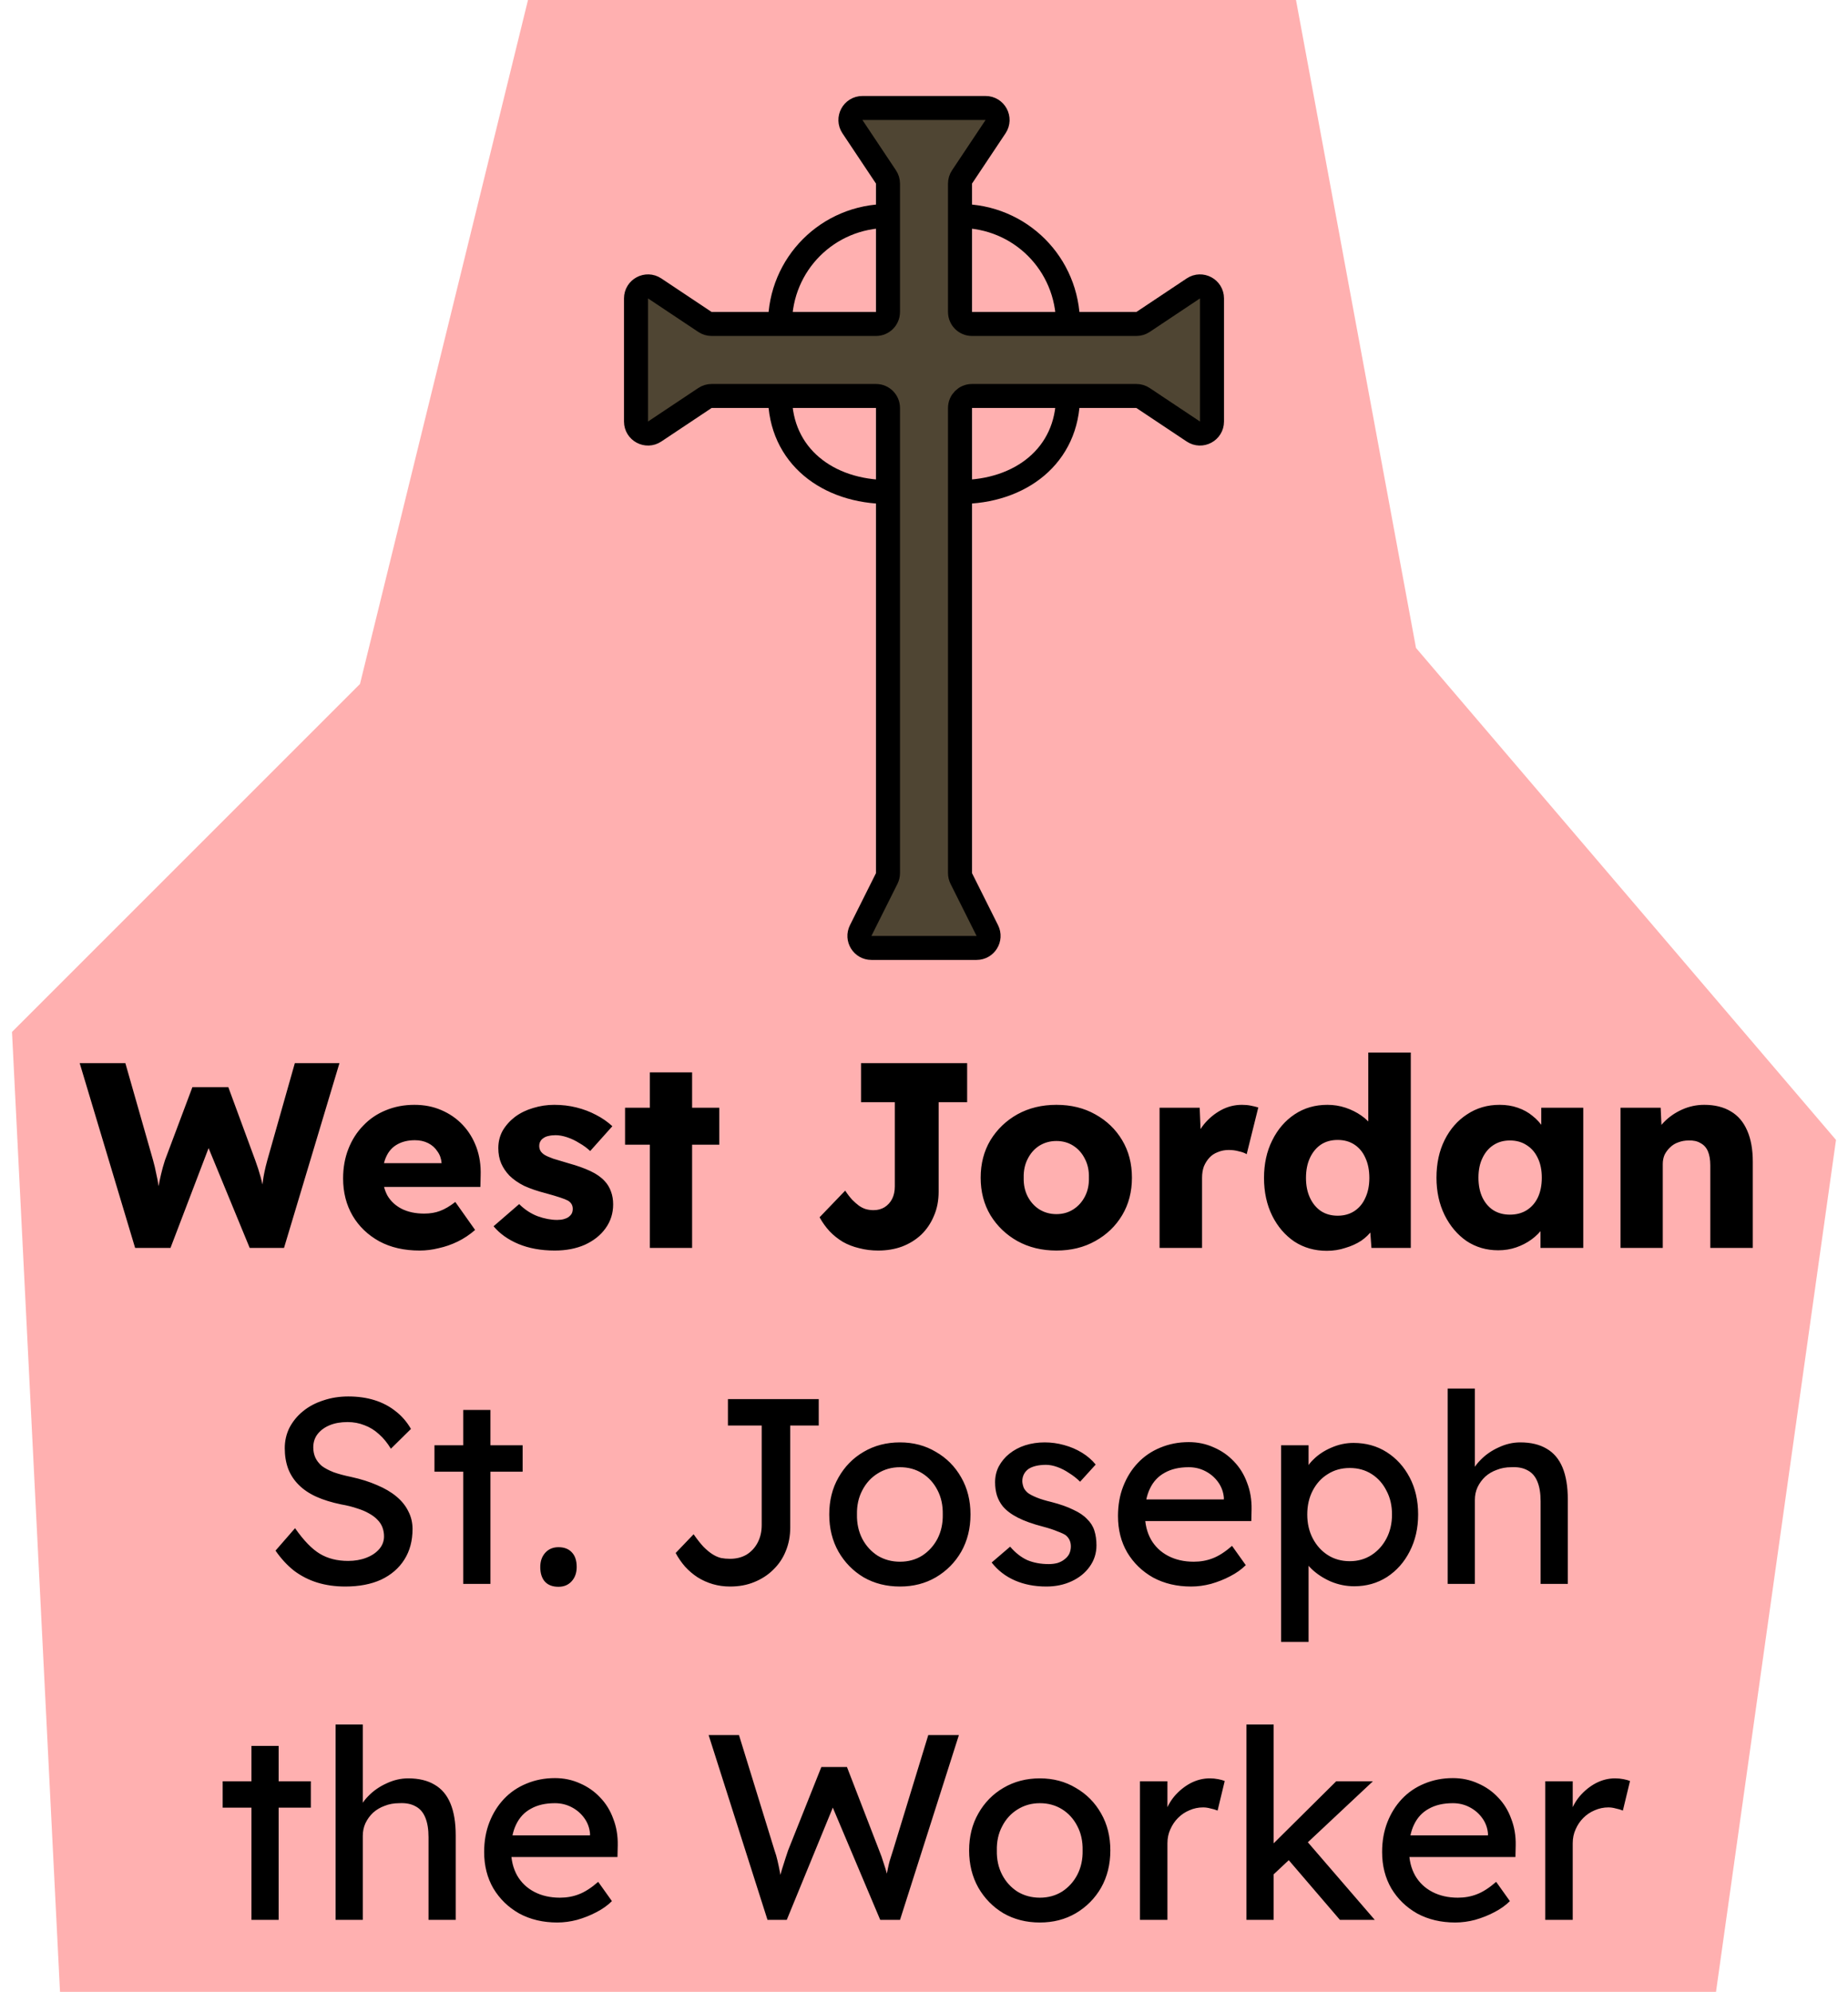 <svg width="77" height="83" viewBox="0 0 77 83" fill="none" xmlns="http://www.w3.org/2000/svg">
<path d="M22 0H54L59 27L76.5 47.5L71.5 83H2.5L0.5 43L15 28.5L22 0Z" fill="#FF0000" fill-opacity="0.31"/>
<path d="M41.066 4.5H35.934C35.535 4.5 35.297 4.945 35.518 5.277L36.916 7.374C36.971 7.456 37 7.553 37 7.651V9V13C37 13.276 36.776 13.5 36.5 13.5H32.5H29.651C29.553 13.5 29.456 13.471 29.374 13.416L27.277 12.018C26.945 11.797 26.5 12.035 26.5 12.434V17.566C26.5 17.965 26.945 18.203 27.277 17.982L29.374 16.584C29.456 16.529 29.553 16.5 29.651 16.5H32.5H36.5C36.776 16.5 37 16.724 37 17V20.5V36.382C37 36.46 36.982 36.536 36.947 36.606L35.862 38.776C35.696 39.109 35.937 39.5 36.309 39.5H40.691C41.063 39.5 41.304 39.109 41.138 38.776L40.053 36.606C40.018 36.536 40 36.46 40 36.382V20.5V17C40 16.724 40.224 16.5 40.5 16.5H44.5H47.349C47.447 16.5 47.544 16.529 47.626 16.584L49.723 17.982C50.055 18.203 50.5 17.965 50.5 17.566V12.434C50.5 12.035 50.055 11.797 49.723 12.018L47.626 13.416C47.544 13.471 47.447 13.5 47.349 13.5H44.5H40.5C40.224 13.5 40 13.276 40 13V9V7.651C40 7.553 40.029 7.456 40.084 7.374L41.482 5.277C41.703 4.945 41.465 4.5 41.066 4.5Z" fill="#4F4533"/>
<path d="M37 9V13C37 13.276 36.776 13.5 36.5 13.5H32.5M37 9V7.651C37 7.553 36.971 7.456 36.916 7.374L35.518 5.277C35.297 4.945 35.535 4.5 35.934 4.5H41.066C41.465 4.5 41.703 4.945 41.482 5.277L40.084 7.374C40.029 7.456 40 7.553 40 7.651V9M37 9C34.5 9 32.5 11 32.5 13.5M32.5 13.5H29.651C29.553 13.5 29.456 13.471 29.374 13.416L27.277 12.018C26.945 11.797 26.5 12.035 26.5 12.434V17.566C26.5 17.965 26.945 18.203 27.277 17.982L29.374 16.584C29.456 16.529 29.553 16.5 29.651 16.5H32.5M40 9V13C40 13.276 40.224 13.5 40.5 13.5H44.5M40 9C42.5 9 44.5 11 44.5 13.5M44.5 13.5H47.349C47.447 13.5 47.544 13.471 47.626 13.416L49.723 12.018C50.055 11.797 50.5 12.035 50.5 12.434V17.566C50.5 17.965 50.055 18.203 49.723 17.982L47.626 16.584C47.544 16.529 47.447 16.5 47.349 16.5H44.5M44.5 16.5H40.5C40.224 16.5 40 16.724 40 17V20.5M44.5 16.5C44.5 19 42.5 20.5 40 20.5M40 20.5V36.382C40 36.46 40.018 36.536 40.053 36.606L41.138 38.776C41.304 39.109 41.063 39.5 40.691 39.5H36.309C35.937 39.5 35.696 39.109 35.862 38.776L36.947 36.606C36.982 36.536 37 36.46 37 36.382V20.5M37 20.5V17C37 16.724 36.776 16.5 36.5 16.5H32.5M37 20.5C34.5 20.5 32.5 19 32.5 16.5" stroke="black"/>
<path d="M5.63 52L3.32 44.3H5.223L6.378 48.348C6.43 48.531 6.474 48.718 6.51 48.909C6.554 49.092 6.587 49.268 6.609 49.437C6.639 49.606 6.661 49.763 6.675 49.91C6.69 50.049 6.705 50.167 6.719 50.262H6.477C6.521 49.991 6.558 49.749 6.587 49.536C6.624 49.323 6.664 49.125 6.708 48.942C6.752 48.751 6.807 48.553 6.873 48.348L8.017 45.301H9.513L10.635 48.348C10.723 48.59 10.797 48.817 10.855 49.03C10.914 49.243 10.958 49.448 10.987 49.646C11.024 49.837 11.053 50.027 11.075 50.218L10.855 50.251C10.87 50.119 10.881 49.998 10.888 49.888C10.896 49.771 10.903 49.661 10.91 49.558C10.925 49.448 10.94 49.334 10.954 49.217C10.969 49.1 10.991 48.971 11.02 48.832C11.05 48.685 11.09 48.52 11.141 48.337L12.285 44.3H14.144L11.834 52H10.404L8.578 47.567L8.787 47.589L7.104 52H5.63ZM17.486 52.11C16.84 52.11 16.279 51.982 15.803 51.725C15.326 51.461 14.956 51.105 14.692 50.658C14.428 50.203 14.296 49.686 14.296 49.107C14.296 48.66 14.369 48.249 14.516 47.875C14.662 47.501 14.868 47.178 15.132 46.907C15.396 46.628 15.707 46.416 16.067 46.269C16.433 46.115 16.833 46.038 17.266 46.038C17.677 46.038 18.05 46.111 18.388 46.258C18.733 46.405 19.029 46.61 19.279 46.874C19.528 47.138 19.719 47.45 19.851 47.809C19.983 48.168 20.041 48.561 20.027 48.986L20.016 49.459H15.363L15.11 48.469H18.586L18.399 48.678V48.458C18.384 48.275 18.326 48.113 18.223 47.974C18.128 47.827 17.999 47.714 17.838 47.633C17.677 47.552 17.493 47.512 17.288 47.512C17.002 47.512 16.756 47.571 16.551 47.688C16.353 47.798 16.203 47.963 16.1 48.183C15.997 48.396 15.946 48.66 15.946 48.975C15.946 49.298 16.012 49.58 16.144 49.822C16.283 50.057 16.481 50.24 16.738 50.372C17.002 50.504 17.314 50.57 17.673 50.57C17.922 50.57 18.142 50.533 18.333 50.46C18.531 50.387 18.744 50.262 18.971 50.086L19.796 51.252C19.569 51.45 19.326 51.611 19.07 51.736C18.813 51.861 18.549 51.952 18.278 52.011C18.014 52.077 17.75 52.11 17.486 52.11ZM23.117 52.11C22.545 52.11 22.039 52.018 21.599 51.835C21.166 51.652 20.822 51.406 20.565 51.098L21.632 50.174C21.86 50.401 22.116 50.57 22.402 50.68C22.688 50.783 22.959 50.834 23.216 50.834C23.319 50.834 23.41 50.823 23.491 50.801C23.572 50.779 23.638 50.75 23.689 50.713C23.748 50.669 23.792 50.621 23.821 50.57C23.851 50.511 23.865 50.445 23.865 50.372C23.865 50.225 23.799 50.112 23.667 50.031C23.601 49.994 23.491 49.95 23.337 49.899C23.183 49.848 22.985 49.789 22.743 49.723C22.398 49.635 22.098 49.532 21.841 49.415C21.592 49.29 21.387 49.147 21.225 48.986C21.078 48.832 20.965 48.663 20.884 48.48C20.803 48.289 20.763 48.077 20.763 47.842C20.763 47.571 20.826 47.325 20.95 47.105C21.082 46.885 21.255 46.694 21.467 46.533C21.687 46.372 21.936 46.251 22.215 46.17C22.501 46.082 22.794 46.038 23.095 46.038C23.418 46.038 23.726 46.075 24.019 46.148C24.312 46.221 24.584 46.324 24.833 46.456C25.09 46.588 25.317 46.746 25.515 46.929L24.591 47.963C24.459 47.838 24.309 47.728 24.14 47.633C23.979 47.53 23.81 47.45 23.634 47.391C23.458 47.332 23.297 47.303 23.15 47.303C23.04 47.303 22.941 47.314 22.853 47.336C22.773 47.351 22.703 47.38 22.644 47.424C22.585 47.461 22.541 47.508 22.512 47.567C22.483 47.618 22.468 47.681 22.468 47.754C22.468 47.827 22.486 47.897 22.523 47.963C22.567 48.029 22.626 48.084 22.699 48.128C22.773 48.172 22.89 48.223 23.051 48.282C23.212 48.333 23.433 48.399 23.711 48.48C24.056 48.575 24.353 48.682 24.602 48.799C24.852 48.916 25.049 49.056 25.196 49.217C25.314 49.342 25.401 49.488 25.46 49.657C25.519 49.818 25.548 49.994 25.548 50.185C25.548 50.559 25.442 50.893 25.229 51.186C25.024 51.472 24.738 51.699 24.371 51.868C24.005 52.029 23.587 52.11 23.117 52.11ZM27.078 52V44.685H28.838V52H27.078ZM26.044 47.699V46.159H29.971V47.699H26.044ZM36.591 52.11C36.312 52.11 36.048 52.077 35.799 52.011C35.549 51.952 35.322 51.864 35.117 51.747C34.911 51.622 34.728 51.476 34.567 51.307C34.405 51.131 34.266 50.937 34.149 50.724L35.216 49.613C35.318 49.767 35.417 49.895 35.513 49.998C35.608 50.093 35.7 50.174 35.788 50.24C35.883 50.306 35.978 50.354 36.074 50.383C36.176 50.412 36.283 50.427 36.393 50.427C36.569 50.427 36.723 50.387 36.855 50.306C36.994 50.218 37.1 50.101 37.174 49.954C37.247 49.807 37.284 49.635 37.284 49.437V45.928H35.876V44.3H40.298V45.928H39.11V49.657C39.11 50.031 39.044 50.368 38.912 50.669C38.787 50.97 38.611 51.23 38.384 51.45C38.156 51.663 37.889 51.828 37.581 51.945C37.28 52.055 36.95 52.11 36.591 52.11ZM44.018 52.11C43.41 52.11 42.867 51.978 42.39 51.714C41.921 51.45 41.547 51.091 41.268 50.636C40.997 50.181 40.861 49.661 40.861 49.074C40.861 48.487 40.997 47.967 41.268 47.512C41.547 47.057 41.921 46.698 42.39 46.434C42.867 46.17 43.41 46.038 44.018 46.038C44.627 46.038 45.166 46.17 45.635 46.434C46.112 46.698 46.486 47.057 46.757 47.512C47.029 47.967 47.164 48.487 47.164 49.074C47.164 49.661 47.029 50.181 46.757 50.636C46.486 51.091 46.112 51.45 45.635 51.714C45.166 51.978 44.627 52.11 44.018 52.11ZM44.018 50.592C44.282 50.592 44.517 50.526 44.722 50.394C44.928 50.262 45.089 50.082 45.206 49.855C45.324 49.628 45.379 49.367 45.371 49.074C45.379 48.781 45.324 48.52 45.206 48.293C45.089 48.058 44.928 47.875 44.722 47.743C44.517 47.611 44.282 47.545 44.018 47.545C43.754 47.545 43.516 47.611 43.303 47.743C43.098 47.875 42.937 48.058 42.819 48.293C42.702 48.52 42.647 48.781 42.654 49.074C42.647 49.367 42.702 49.628 42.819 49.855C42.937 50.082 43.098 50.262 43.303 50.394C43.516 50.526 43.754 50.592 44.018 50.592ZM48.315 52V46.159H49.987L50.064 48.062L49.734 47.699C49.822 47.384 49.965 47.101 50.163 46.852C50.368 46.603 50.607 46.405 50.878 46.258C51.15 46.111 51.439 46.038 51.747 46.038C51.879 46.038 52 46.049 52.11 46.071C52.227 46.093 52.334 46.119 52.429 46.148L51.945 48.095C51.864 48.044 51.755 48.003 51.615 47.974C51.483 47.937 51.344 47.919 51.197 47.919C51.036 47.919 50.886 47.948 50.746 48.007C50.607 48.058 50.489 48.135 50.394 48.238C50.299 48.341 50.222 48.462 50.163 48.601C50.112 48.74 50.086 48.898 50.086 49.074V52H48.315ZM55.285 52.121C54.779 52.121 54.328 51.993 53.932 51.736C53.543 51.472 53.235 51.113 53.008 50.658C52.781 50.196 52.667 49.672 52.667 49.085C52.667 48.498 52.781 47.978 53.008 47.523C53.235 47.061 53.547 46.698 53.943 46.434C54.339 46.17 54.794 46.038 55.307 46.038C55.571 46.038 55.824 46.078 56.066 46.159C56.308 46.24 56.528 46.35 56.726 46.489C56.924 46.628 57.085 46.79 57.21 46.973C57.335 47.149 57.408 47.332 57.43 47.523L57.012 47.622V43.86H58.783V52H57.144L57.045 50.669L57.397 50.724C57.375 50.907 57.302 51.083 57.177 51.252C57.06 51.421 56.906 51.571 56.715 51.703C56.524 51.828 56.304 51.927 56.055 52C55.813 52.081 55.556 52.121 55.285 52.121ZM55.736 50.658C56.007 50.658 56.242 50.592 56.44 50.46C56.638 50.328 56.788 50.145 56.891 49.91C57.001 49.675 57.056 49.4 57.056 49.085C57.056 48.762 57.001 48.484 56.891 48.249C56.788 48.014 56.638 47.831 56.44 47.699C56.242 47.567 56.007 47.501 55.736 47.501C55.465 47.501 55.23 47.567 55.032 47.699C54.841 47.831 54.691 48.014 54.581 48.249C54.471 48.484 54.416 48.762 54.416 49.085C54.416 49.4 54.471 49.675 54.581 49.91C54.691 50.145 54.841 50.328 55.032 50.46C55.23 50.592 55.465 50.658 55.736 50.658ZM62.427 52.099C61.936 52.099 61.496 51.971 61.107 51.714C60.726 51.45 60.422 51.091 60.194 50.636C59.967 50.174 59.853 49.653 59.853 49.074C59.853 48.48 59.967 47.956 60.194 47.501C60.422 47.046 60.733 46.691 61.129 46.434C61.525 46.17 61.976 46.038 62.482 46.038C62.761 46.038 63.014 46.078 63.241 46.159C63.476 46.24 63.681 46.353 63.857 46.5C64.033 46.639 64.184 46.804 64.308 46.995C64.433 47.178 64.525 47.376 64.583 47.589L64.22 47.545V46.159H65.969V52H64.187V50.592L64.583 50.581C64.525 50.786 64.429 50.981 64.297 51.164C64.165 51.347 64.004 51.509 63.813 51.648C63.623 51.787 63.41 51.897 63.175 51.978C62.941 52.059 62.691 52.099 62.427 52.099ZM62.911 50.614C63.183 50.614 63.417 50.552 63.615 50.427C63.813 50.302 63.967 50.126 64.077 49.899C64.187 49.664 64.242 49.389 64.242 49.074C64.242 48.759 64.187 48.487 64.077 48.26C63.967 48.025 63.813 47.846 63.615 47.721C63.417 47.589 63.183 47.523 62.911 47.523C62.647 47.523 62.416 47.589 62.218 47.721C62.028 47.846 61.877 48.025 61.767 48.26C61.657 48.487 61.602 48.759 61.602 49.074C61.602 49.389 61.657 49.664 61.767 49.899C61.877 50.126 62.028 50.302 62.218 50.427C62.416 50.552 62.647 50.614 62.911 50.614ZM67.522 52V46.159H69.194L69.249 47.347L68.897 47.479C68.978 47.215 69.121 46.977 69.326 46.764C69.539 46.544 69.792 46.368 70.085 46.236C70.379 46.104 70.686 46.038 71.009 46.038C71.449 46.038 71.82 46.13 72.12 46.313C72.421 46.489 72.648 46.757 72.802 47.116C72.956 47.468 73.033 47.901 73.033 48.414V52H71.262V48.557C71.262 48.322 71.229 48.128 71.163 47.974C71.097 47.82 70.995 47.706 70.855 47.633C70.723 47.552 70.558 47.516 70.36 47.523C70.206 47.523 70.063 47.549 69.931 47.6C69.799 47.644 69.686 47.714 69.59 47.809C69.495 47.897 69.418 48 69.359 48.117C69.308 48.234 69.282 48.363 69.282 48.502V52H68.413C68.208 52 68.032 52 67.885 52C67.739 52 67.618 52 67.522 52ZM14.384 66.11C13.966 66.11 13.578 66.055 13.218 65.945C12.866 65.835 12.543 65.67 12.25 65.45C11.964 65.223 11.707 64.944 11.48 64.614L12.294 63.679C12.653 64.192 12.998 64.548 13.328 64.746C13.658 64.944 14.05 65.043 14.505 65.043C14.784 65.043 15.037 64.999 15.264 64.911C15.492 64.823 15.671 64.702 15.803 64.548C15.935 64.394 16.001 64.218 16.001 64.02C16.001 63.888 15.979 63.763 15.935 63.646C15.891 63.529 15.822 63.422 15.726 63.327C15.638 63.232 15.521 63.144 15.374 63.063C15.235 62.982 15.07 62.913 14.879 62.854C14.688 62.788 14.469 62.733 14.219 62.689C13.823 62.608 13.479 62.502 13.185 62.37C12.892 62.238 12.646 62.073 12.448 61.875C12.25 61.677 12.104 61.453 12.008 61.204C11.913 60.947 11.865 60.661 11.865 60.346C11.865 60.038 11.931 59.752 12.063 59.488C12.203 59.224 12.389 58.997 12.624 58.806C12.866 58.608 13.149 58.458 13.471 58.355C13.794 58.245 14.142 58.19 14.516 58.19C14.912 58.19 15.275 58.241 15.605 58.344C15.935 58.447 16.229 58.601 16.485 58.806C16.742 59.004 16.954 59.25 17.123 59.543L16.287 60.368C16.14 60.126 15.976 59.924 15.792 59.763C15.609 59.594 15.407 59.47 15.187 59.389C14.967 59.301 14.732 59.257 14.483 59.257C14.197 59.257 13.948 59.301 13.735 59.389C13.523 59.477 13.354 59.602 13.229 59.763C13.112 59.917 13.053 60.1 13.053 60.313C13.053 60.467 13.082 60.61 13.141 60.742C13.2 60.867 13.288 60.98 13.405 61.083C13.53 61.178 13.695 61.266 13.9 61.347C14.105 61.42 14.351 61.486 14.637 61.545C15.04 61.633 15.4 61.747 15.715 61.886C16.03 62.018 16.298 62.176 16.518 62.359C16.738 62.542 16.903 62.748 17.013 62.975C17.131 63.202 17.189 63.448 17.189 63.712C17.189 64.203 17.076 64.629 16.848 64.988C16.621 65.347 16.298 65.626 15.88 65.824C15.462 66.015 14.963 66.11 14.384 66.11ZM19.301 66V58.751H20.434V66H19.301ZM18.102 61.325V60.225H21.776V61.325H18.102ZM23.27 66.121C23.028 66.121 22.841 66.051 22.709 65.912C22.577 65.765 22.511 65.56 22.511 65.296C22.511 65.054 22.581 64.856 22.72 64.702C22.859 64.548 23.043 64.471 23.27 64.471C23.512 64.471 23.699 64.544 23.831 64.691C23.963 64.83 24.029 65.032 24.029 65.296C24.029 65.538 23.959 65.736 23.82 65.89C23.681 66.044 23.497 66.121 23.27 66.121ZM30.418 66.11C30.169 66.11 29.93 66.077 29.703 66.011C29.476 65.945 29.263 65.85 29.065 65.725C28.874 65.6 28.702 65.454 28.548 65.285C28.394 65.109 28.262 64.918 28.152 64.713L28.9 63.932C29.054 64.152 29.193 64.328 29.318 64.46C29.45 64.592 29.575 64.695 29.692 64.768C29.809 64.841 29.927 64.893 30.044 64.922C30.161 64.944 30.286 64.955 30.418 64.955C30.682 64.955 30.913 64.896 31.111 64.779C31.309 64.654 31.463 64.486 31.573 64.273C31.683 64.06 31.738 63.818 31.738 63.547V59.4H30.33V58.3H34.114V59.4H32.926V63.657C32.926 64.009 32.864 64.335 32.739 64.636C32.622 64.929 32.449 65.186 32.222 65.406C32.002 65.626 31.738 65.798 31.43 65.923C31.129 66.048 30.792 66.11 30.418 66.11ZM37.5 66.11C36.935 66.11 36.429 65.982 35.982 65.725C35.542 65.461 35.194 65.105 34.937 64.658C34.68 64.203 34.552 63.686 34.552 63.107C34.552 62.528 34.68 62.014 34.937 61.567C35.194 61.112 35.542 60.757 35.982 60.5C36.429 60.236 36.935 60.104 37.5 60.104C38.057 60.104 38.556 60.236 38.996 60.5C39.443 60.757 39.795 61.112 40.052 61.567C40.309 62.014 40.437 62.528 40.437 63.107C40.437 63.686 40.309 64.203 40.052 64.658C39.795 65.105 39.443 65.461 38.996 65.725C38.556 65.982 38.057 66.11 37.5 66.11ZM37.5 65.076C37.844 65.076 38.153 64.992 38.424 64.823C38.695 64.647 38.908 64.412 39.062 64.119C39.216 63.818 39.289 63.481 39.282 63.107C39.289 62.726 39.216 62.388 39.062 62.095C38.908 61.794 38.695 61.56 38.424 61.391C38.153 61.222 37.844 61.138 37.5 61.138C37.155 61.138 36.843 61.226 36.565 61.402C36.294 61.571 36.081 61.805 35.927 62.106C35.773 62.399 35.7 62.733 35.707 63.107C35.7 63.481 35.773 63.818 35.927 64.119C36.081 64.412 36.294 64.647 36.565 64.823C36.843 64.992 37.155 65.076 37.5 65.076ZM43.596 66.11C43.112 66.11 42.676 66.026 42.287 65.857C41.899 65.688 41.576 65.439 41.319 65.109L42.089 64.449C42.309 64.706 42.548 64.893 42.804 65.01C43.068 65.12 43.365 65.175 43.695 65.175C43.827 65.175 43.948 65.16 44.058 65.131C44.176 65.094 44.275 65.043 44.355 64.977C44.443 64.911 44.509 64.834 44.553 64.746C44.597 64.651 44.619 64.548 44.619 64.438C44.619 64.247 44.55 64.093 44.41 63.976C44.337 63.925 44.22 63.87 44.058 63.811C43.904 63.745 43.703 63.679 43.453 63.613C43.028 63.503 42.68 63.378 42.408 63.239C42.137 63.1 41.928 62.942 41.781 62.766C41.671 62.627 41.591 62.476 41.539 62.315C41.488 62.146 41.462 61.963 41.462 61.765C41.462 61.523 41.514 61.303 41.616 61.105C41.726 60.9 41.873 60.724 42.056 60.577C42.247 60.423 42.467 60.306 42.716 60.225C42.973 60.144 43.244 60.104 43.53 60.104C43.802 60.104 44.069 60.141 44.333 60.214C44.605 60.287 44.854 60.394 45.081 60.533C45.309 60.672 45.499 60.837 45.653 61.028L45.004 61.743C44.865 61.604 44.711 61.483 44.542 61.38C44.381 61.27 44.216 61.186 44.047 61.127C43.879 61.068 43.725 61.039 43.585 61.039C43.431 61.039 43.292 61.054 43.167 61.083C43.043 61.112 42.936 61.156 42.848 61.215C42.768 61.274 42.705 61.347 42.661 61.435C42.617 61.523 42.595 61.622 42.595 61.732C42.603 61.827 42.625 61.919 42.661 62.007C42.705 62.088 42.764 62.157 42.837 62.216C42.918 62.275 43.039 62.337 43.2 62.403C43.362 62.469 43.567 62.531 43.816 62.59C44.183 62.685 44.484 62.792 44.718 62.909C44.96 63.019 45.151 63.147 45.29 63.294C45.437 63.433 45.54 63.595 45.598 63.778C45.657 63.961 45.686 64.167 45.686 64.394C45.686 64.724 45.591 65.021 45.4 65.285C45.217 65.542 44.968 65.743 44.652 65.89C44.337 66.037 43.985 66.11 43.596 66.11ZM49.63 66.11C49.036 66.11 48.508 65.985 48.046 65.736C47.591 65.479 47.232 65.131 46.968 64.691C46.711 64.251 46.583 63.745 46.583 63.173C46.583 62.718 46.656 62.304 46.803 61.93C46.95 61.556 47.151 61.233 47.408 60.962C47.672 60.683 47.984 60.471 48.343 60.324C48.71 60.17 49.106 60.093 49.531 60.093C49.905 60.093 50.253 60.166 50.576 60.313C50.899 60.452 51.177 60.647 51.412 60.896C51.654 61.145 51.837 61.442 51.962 61.787C52.094 62.124 52.156 62.495 52.149 62.898L52.138 63.382H47.419L47.166 62.48H51.159L50.994 62.667V62.403C50.972 62.161 50.891 61.945 50.752 61.754C50.613 61.563 50.437 61.413 50.224 61.303C50.011 61.193 49.78 61.138 49.531 61.138C49.135 61.138 48.801 61.215 48.53 61.369C48.259 61.516 48.053 61.736 47.914 62.029C47.775 62.315 47.705 62.671 47.705 63.096C47.705 63.499 47.789 63.851 47.958 64.152C48.127 64.445 48.365 64.673 48.673 64.834C48.981 64.995 49.337 65.076 49.74 65.076C50.026 65.076 50.29 65.028 50.532 64.933C50.781 64.838 51.049 64.665 51.335 64.416L51.907 65.219C51.731 65.395 51.515 65.549 51.258 65.681C51.009 65.813 50.741 65.919 50.455 66C50.176 66.073 49.901 66.11 49.63 66.11ZM53.38 68.42V60.225H54.524V61.545L54.348 61.446C54.392 61.226 54.517 61.017 54.722 60.819C54.928 60.614 55.177 60.449 55.47 60.324C55.771 60.192 56.079 60.126 56.394 60.126C56.915 60.126 57.377 60.254 57.78 60.511C58.184 60.768 58.503 61.12 58.737 61.567C58.972 62.014 59.089 62.528 59.089 63.107C59.089 63.679 58.972 64.192 58.737 64.647C58.51 65.094 58.195 65.45 57.791 65.714C57.388 65.971 56.933 66.099 56.427 66.099C56.09 66.099 55.764 66.033 55.448 65.901C55.133 65.762 54.865 65.586 54.645 65.373C54.425 65.16 54.29 64.94 54.238 64.713L54.524 64.559V68.42H53.38ZM56.24 65.054C56.578 65.054 56.878 64.97 57.142 64.801C57.406 64.632 57.615 64.401 57.769 64.108C57.923 63.815 58 63.481 58 63.107C58 62.733 57.923 62.403 57.769 62.117C57.623 61.824 57.417 61.593 57.153 61.424C56.889 61.255 56.585 61.171 56.24 61.171C55.896 61.171 55.591 61.255 55.327 61.424C55.063 61.585 54.854 61.813 54.7 62.106C54.546 62.399 54.469 62.733 54.469 63.107C54.469 63.481 54.546 63.815 54.7 64.108C54.854 64.401 55.063 64.632 55.327 64.801C55.591 64.97 55.896 65.054 56.24 65.054ZM60.32 66V57.86H61.453V61.413L61.255 61.545C61.328 61.288 61.471 61.054 61.684 60.841C61.897 60.621 62.15 60.445 62.443 60.313C62.736 60.174 63.037 60.104 63.345 60.104C63.785 60.104 64.151 60.192 64.445 60.368C64.738 60.537 64.958 60.797 65.105 61.149C65.251 61.501 65.325 61.945 65.325 62.48V66H64.192V62.557C64.192 62.227 64.148 61.956 64.06 61.743C63.972 61.523 63.836 61.365 63.653 61.27C63.469 61.167 63.242 61.123 62.971 61.138C62.751 61.138 62.549 61.175 62.366 61.248C62.182 61.314 62.021 61.409 61.882 61.534C61.75 61.659 61.644 61.805 61.563 61.974C61.489 62.135 61.453 62.311 61.453 62.502V66H60.892C60.797 66 60.701 66 60.606 66C60.511 66 60.415 66 60.32 66ZM10.477 80V72.751H11.61V80H10.477ZM9.278 75.325V74.225H12.952V75.325H9.278ZM13.983 80V71.86H15.116V75.413L14.918 75.545C14.992 75.288 15.135 75.054 15.347 74.841C15.56 74.621 15.813 74.445 16.106 74.313C16.4 74.174 16.7 74.104 17.008 74.104C17.448 74.104 17.815 74.192 18.108 74.368C18.402 74.537 18.622 74.797 18.768 75.149C18.915 75.501 18.988 75.945 18.988 76.48V80H17.855V76.557C17.855 76.227 17.811 75.956 17.723 75.743C17.635 75.523 17.5 75.365 17.316 75.27C17.133 75.167 16.906 75.123 16.634 75.138C16.414 75.138 16.213 75.175 16.029 75.248C15.846 75.314 15.685 75.409 15.545 75.534C15.413 75.659 15.307 75.805 15.226 75.974C15.153 76.135 15.116 76.311 15.116 76.502V80H14.555C14.46 80 14.365 80 14.269 80C14.174 80 14.079 80 13.983 80ZM23.22 80.11C22.626 80.11 22.098 79.985 21.636 79.736C21.182 79.479 20.822 79.131 20.558 78.691C20.302 78.251 20.173 77.745 20.173 77.173C20.173 76.718 20.247 76.304 20.393 75.93C20.54 75.556 20.742 75.233 20.998 74.962C21.262 74.683 21.574 74.471 21.933 74.324C22.3 74.17 22.696 74.093 23.121 74.093C23.495 74.093 23.844 74.166 24.166 74.313C24.489 74.452 24.768 74.647 25.002 74.896C25.244 75.145 25.428 75.442 25.552 75.787C25.684 76.124 25.747 76.495 25.739 76.898L25.728 77.382H21.009L20.756 76.48H24.749L24.584 76.667V76.403C24.562 76.161 24.482 75.945 24.342 75.754C24.203 75.563 24.027 75.413 23.814 75.303C23.602 75.193 23.371 75.138 23.121 75.138C22.725 75.138 22.392 75.215 22.12 75.369C21.849 75.516 21.644 75.736 21.504 76.029C21.365 76.315 21.295 76.671 21.295 77.096C21.295 77.499 21.38 77.851 21.548 78.152C21.717 78.445 21.955 78.673 22.263 78.834C22.571 78.995 22.927 79.076 23.33 79.076C23.616 79.076 23.88 79.028 24.122 78.933C24.372 78.838 24.639 78.665 24.925 78.416L25.497 79.219C25.321 79.395 25.105 79.549 24.848 79.681C24.599 79.813 24.331 79.919 24.045 80C23.767 80.073 23.492 80.11 23.22 80.11ZM31.979 80L29.526 72.3H30.791L32.276 77.118C32.32 77.235 32.36 77.375 32.397 77.536C32.433 77.69 32.466 77.848 32.496 78.009C32.525 78.17 32.551 78.321 32.573 78.46C32.602 78.599 32.628 78.713 32.65 78.801L32.331 78.79C32.441 78.401 32.525 78.101 32.584 77.888C32.65 77.675 32.701 77.514 32.738 77.404C32.774 77.287 32.807 77.188 32.837 77.107L34.223 73.631H35.29L36.632 77.107C36.705 77.283 36.767 77.459 36.819 77.635C36.877 77.804 36.929 77.976 36.973 78.152C37.017 78.321 37.064 78.5 37.116 78.691L36.83 78.768C36.866 78.57 36.892 78.416 36.907 78.306C36.929 78.189 36.947 78.093 36.962 78.02C36.976 77.947 36.991 77.877 37.006 77.811C37.02 77.738 37.042 77.646 37.072 77.536C37.108 77.426 37.156 77.276 37.215 77.085L38.678 72.3H39.954L37.501 80H36.676L34.641 75.182L34.74 75.226L32.782 80H31.979ZM43.328 80.11C42.763 80.11 42.257 79.982 41.809 79.725C41.37 79.461 41.021 79.105 40.764 78.658C40.508 78.203 40.38 77.686 40.38 77.107C40.38 76.528 40.508 76.014 40.764 75.567C41.021 75.112 41.37 74.757 41.809 74.5C42.257 74.236 42.763 74.104 43.328 74.104C43.885 74.104 44.383 74.236 44.824 74.5C45.271 74.757 45.623 75.112 45.88 75.567C46.136 76.014 46.264 76.528 46.264 77.107C46.264 77.686 46.136 78.203 45.88 78.658C45.623 79.105 45.271 79.461 44.824 79.725C44.383 79.982 43.885 80.11 43.328 80.11ZM43.328 79.076C43.672 79.076 43.98 78.992 44.252 78.823C44.523 78.647 44.736 78.412 44.889 78.119C45.044 77.818 45.117 77.481 45.109 77.107C45.117 76.726 45.044 76.388 44.889 76.095C44.736 75.794 44.523 75.56 44.252 75.391C43.98 75.222 43.672 75.138 43.328 75.138C42.983 75.138 42.671 75.226 42.392 75.402C42.121 75.571 41.908 75.805 41.755 76.106C41.6 76.399 41.527 76.733 41.535 77.107C41.527 77.481 41.6 77.818 41.755 78.119C41.908 78.412 42.121 78.647 42.392 78.823C42.671 78.992 42.983 79.076 43.328 79.076ZM47.499 80V74.225H48.643V76.04L48.533 75.6C48.614 75.321 48.749 75.068 48.94 74.841C49.138 74.614 49.362 74.434 49.611 74.302C49.868 74.17 50.132 74.104 50.403 74.104C50.528 74.104 50.645 74.115 50.755 74.137C50.872 74.159 50.964 74.185 51.03 74.214L50.733 75.446C50.645 75.409 50.546 75.38 50.436 75.358C50.333 75.329 50.231 75.314 50.128 75.314C49.93 75.314 49.739 75.354 49.556 75.435C49.38 75.508 49.222 75.615 49.083 75.754C48.951 75.886 48.845 76.044 48.764 76.227C48.683 76.403 48.643 76.597 48.643 76.81V80H47.499ZM52.97 78.196L52.915 76.964L55.676 74.225H57.205L52.97 78.196ZM51.936 80V71.86H53.069V80H51.936ZM55.83 80L53.652 77.459L54.455 76.722L57.282 80H55.83ZM60.635 80.11C60.041 80.11 59.513 79.985 59.051 79.736C58.597 79.479 58.237 79.131 57.973 78.691C57.717 78.251 57.588 77.745 57.588 77.173C57.588 76.718 57.662 76.304 57.808 75.93C57.955 75.556 58.157 75.233 58.413 74.962C58.677 74.683 58.989 74.471 59.348 74.324C59.715 74.17 60.111 74.093 60.536 74.093C60.91 74.093 61.259 74.166 61.581 74.313C61.904 74.452 62.183 74.647 62.417 74.896C62.659 75.145 62.843 75.442 62.967 75.787C63.099 76.124 63.162 76.495 63.154 76.898L63.143 77.382H58.424L58.171 76.48H62.164L61.999 76.667V76.403C61.977 76.161 61.897 75.945 61.757 75.754C61.618 75.563 61.442 75.413 61.229 75.303C61.017 75.193 60.786 75.138 60.536 75.138C60.14 75.138 59.807 75.215 59.535 75.369C59.264 75.516 59.059 75.736 58.919 76.029C58.78 76.315 58.71 76.671 58.71 77.096C58.71 77.499 58.795 77.851 58.963 78.152C59.132 78.445 59.37 78.673 59.678 78.834C59.986 78.995 60.342 79.076 60.745 79.076C61.031 79.076 61.295 79.028 61.537 78.933C61.787 78.838 62.054 78.665 62.34 78.416L62.912 79.219C62.736 79.395 62.52 79.549 62.263 79.681C62.014 79.813 61.746 79.919 61.46 80C61.182 80.073 60.907 80.11 60.635 80.11ZM64.386 80V74.225H65.53V76.04L65.42 75.6C65.5 75.321 65.636 75.068 65.827 74.841C66.025 74.614 66.248 74.434 66.498 74.302C66.754 74.17 67.018 74.104 67.29 74.104C67.414 74.104 67.532 74.115 67.642 74.137C67.759 74.159 67.851 74.185 67.917 74.214L67.62 75.446C67.532 75.409 67.433 75.38 67.323 75.358C67.22 75.329 67.117 75.314 67.015 75.314C66.817 75.314 66.626 75.354 66.443 75.435C66.267 75.508 66.109 75.615 65.97 75.754C65.838 75.886 65.731 76.044 65.651 76.227C65.57 76.403 65.53 76.597 65.53 76.81V80H64.386Z" fill="black"/>
</svg>
